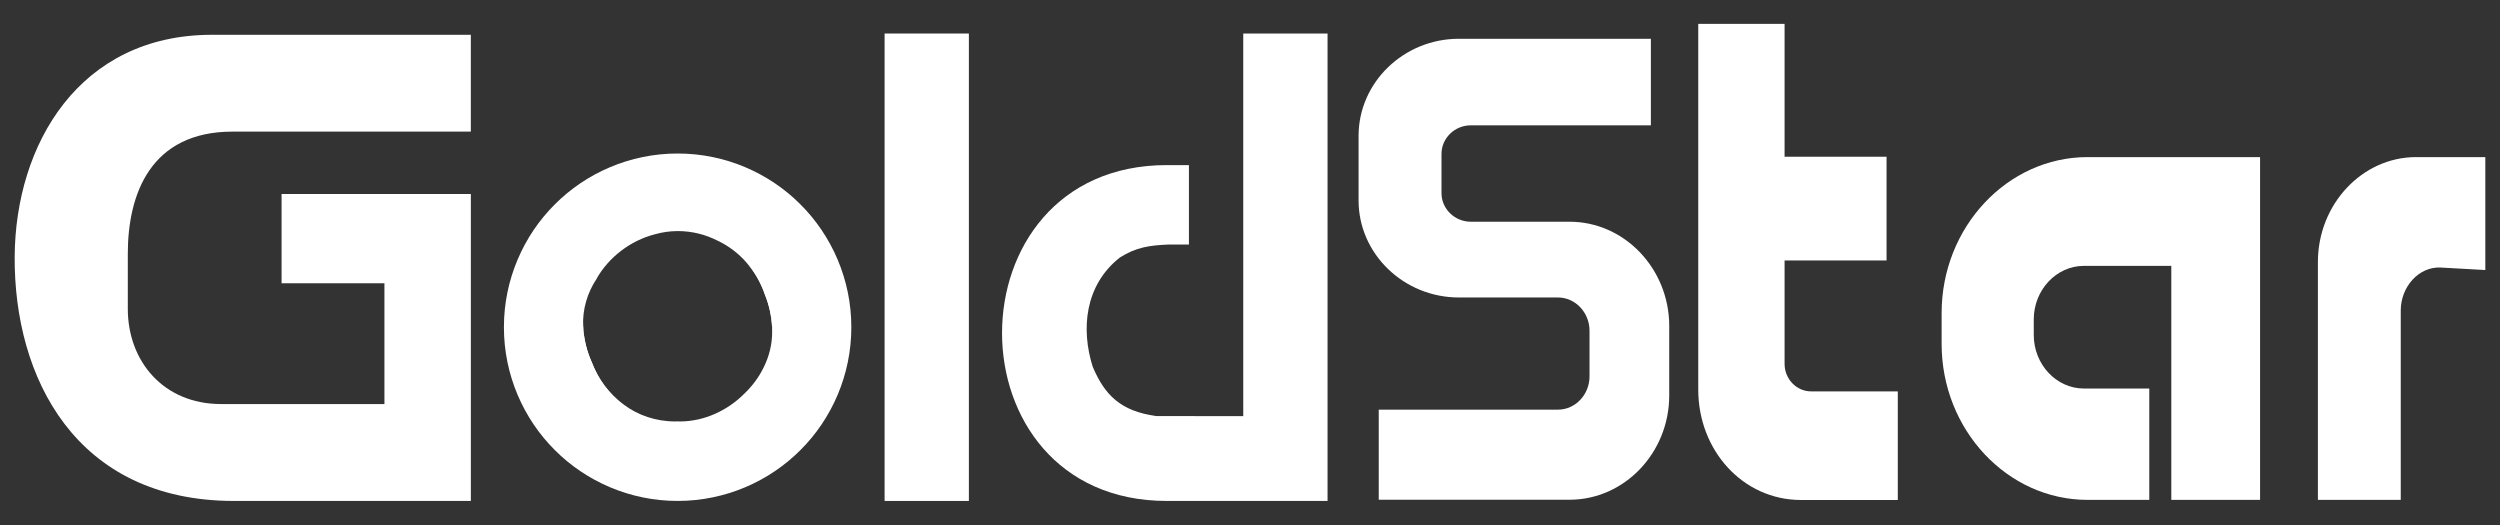 <?xml version="1.0" encoding="UTF-8"?>
<svg id="Layer_1" data-name="Layer 1" xmlns="http://www.w3.org/2000/svg" version="1.1" viewBox="0 0 1000 210">
  <rect x="0" y="0" width="1000" height="210" fill="#333333" stroke="none"/>
  <defs>
    <style>
      .cls-1, .cls-2, .cls-3, .cls-4 {
        stroke-width: 0px;
      }

      .cls-1, .cls-3 {
        fill: #fff;
      }

      .cls-2 {
        display: none;
      }

      .cls-2, .cls-4 {
        fill: #fff;
      }

      .cls-3 {
        fill-rule: evenodd;
      }
    </style>
  </defs>
  <path class="cls-1" d="M320.18,81.76c-12.47-12.53-30.05-20.37-49.13-20.35-19.09-.02-36.66,7.83-49.13,20.35-12.52,12.47-20.37,30.05-20.35,49.13-.02,19.09,7.83,36.66,20.35,49.13,12.47,12.52,30.05,20.37,49.13,20.35,19.09.02,36.66-7.83,49.13-20.35,12.53-12.47,20.37-30.05,20.35-49.13.02-19.09-7.83-36.66-20.35-49.13ZM297.84,157.36c-6.78,6.86-16.2,11.22-25.84,11.22-.33,0-.65-.02-.98-.02-.3,0-.61.02-.91.02-15.73,0-28.27-10.05-33.42-23.73-2-4.45-3.2-9.34-3.43-14.44-.3-6.78,1.7-13.2,5.23-18.69,4.91-8.8,13.68-15.5,23.48-18.01,2.95-.83,6.01-1.28,9.08-1.28,5.81,0,11.17,1.39,15.89,3.8,9.02,4.2,15.83,12.14,19.07,21.72,1.64,4.06,2.62,8.46,2.83,13.03.03.63.03,1.25.02,1.88,0,4.98-1.23,9.75-3.38,14.07-1.88,3.89-4.5,7.42-7.64,10.43Z"/>
  <path class="cls-2" d="M297.94,157.26c-6.79,6.92-16.26,11.32-25.94,11.32-.33,0-.65-.02-.98-.02-.3,0-.61.02-.91.02-3.07,0-6.01-.39-8.81-1.1,3.11.83,6.38,1.28,9.76,1.28,13.02,0,24.49-6.58,31.3-16.58-1.31,1.82-2.79,3.53-4.41,5.09Z"/>
  <path class="cls-4" d="M236.76,145c-2.04-4.49-3.27-9.43-3.5-14.59-.02-.42-.02-.83-.02-1.24-.03.57-.04,1.15-.04,1.73,0,15.17,8.93,28.25,21.82,34.29-8.42-4.03-14.88-11.34-18.25-20.19Z"/>
  <path class="cls-4" d="M308.84,130.98c.02.53.03,1.06.02,1.59.02-.56.04-1.11.04-1.67,0-10.37-4.18-19.74-10.93-26.57,3.55,3.84,6.28,8.47,8.01,13.56,1.65,4.08,2.65,8.5,2.86,13.09Z"/>
  <path class="cls-4" d="M239.43,110.13c-.67,1.01-1.3,2.05-1.87,3.13.27-.48.56-.94.86-1.41.32-.58.66-1.16,1.01-1.72Z"/>
  <path class="cls-3" d="M466.74,66.04h8.83v31.76h-7.95c-7.99.35-13.13,1.1-19.66,5.19-14.07,11.06-15.64,28.71-10.86,43.74,4.8,11.31,11.11,17.67,25.3,19.69l34.9.04V13.41h33.72v186.97h-64.28c-87.9,0-87.89-134.34,0-134.34"/>
  <path class="cls-3" d="M551.51,199.89h76.33c21.91,0,39.85-18.76,39.85-41.69v-27.81c0-22.94-17.94-41.7-39.85-41.7-14.05,0-25.48,0-39.52,0-6.45,0-11.72-5.16-11.72-11.44v-15.69c0-6.28,5.27-11.43,11.72-11.43h72.03V15.51h-76.82c-22.05,0-40.1,17.47-40.1,38.82v25.86c0,21.34,18.05,38.8,40.1,38.8h39.66c6.93,0,12.62,5.99,12.62,13.32v18.24c0,7.32-5.69,13.31-12.62,13.31h-71.69v36.02Z"/>
  <path class="cls-3" d="M188.34,13.92h-103.6C31.79,13.92,6.11,57.67,5.87,102.78c-.27,48.03,24.24,97.6,87.78,97.6h94.69v-122.79h-75.71v35.71h41.14v48.32h-65.34c-23.05,0-37.31-17.13-37.31-38.09v-22.04c0-23.86,9.11-48.84,41.9-48.84h95.31V13.92Z"/>
  <path class="cls-3" d="M994.13,62.84h-27.69c-21.6,0-39.28,18.89-39.28,41.96v95.15h33.14v-75.8c0-9.43,7.25-17.63,16.06-17.13l17.77.99v-45.17Z"/>
  <path class="cls-3" d="M904.03,62.84h-69.01c-32.12,0-58.37,28.07-58.37,62.36v12.37c0,34.31,26.25,62.38,58.37,62.38h24.69v-44.54h-26.15c-11.05,0-20.06-9.66-20.06-21.44v-6.18c0-11.79,9.01-21.44,20.06-21.44h34.96v93.6h35.51V62.84Z"/>
  <rect class="cls-1" x="353.84" y="13.41" width="33.71" height="186.97"/>
  <path class="cls-3" d="M679.3,9.56h34.53v53.13h40.79v41.5h-40.79v41.34c0,6.06,4.76,11.02,10.57,11.02h34.72v43.44h-38.74c-23.24,0-41.08-19.85-41.08-44.13V9.56Z"/>
</svg>